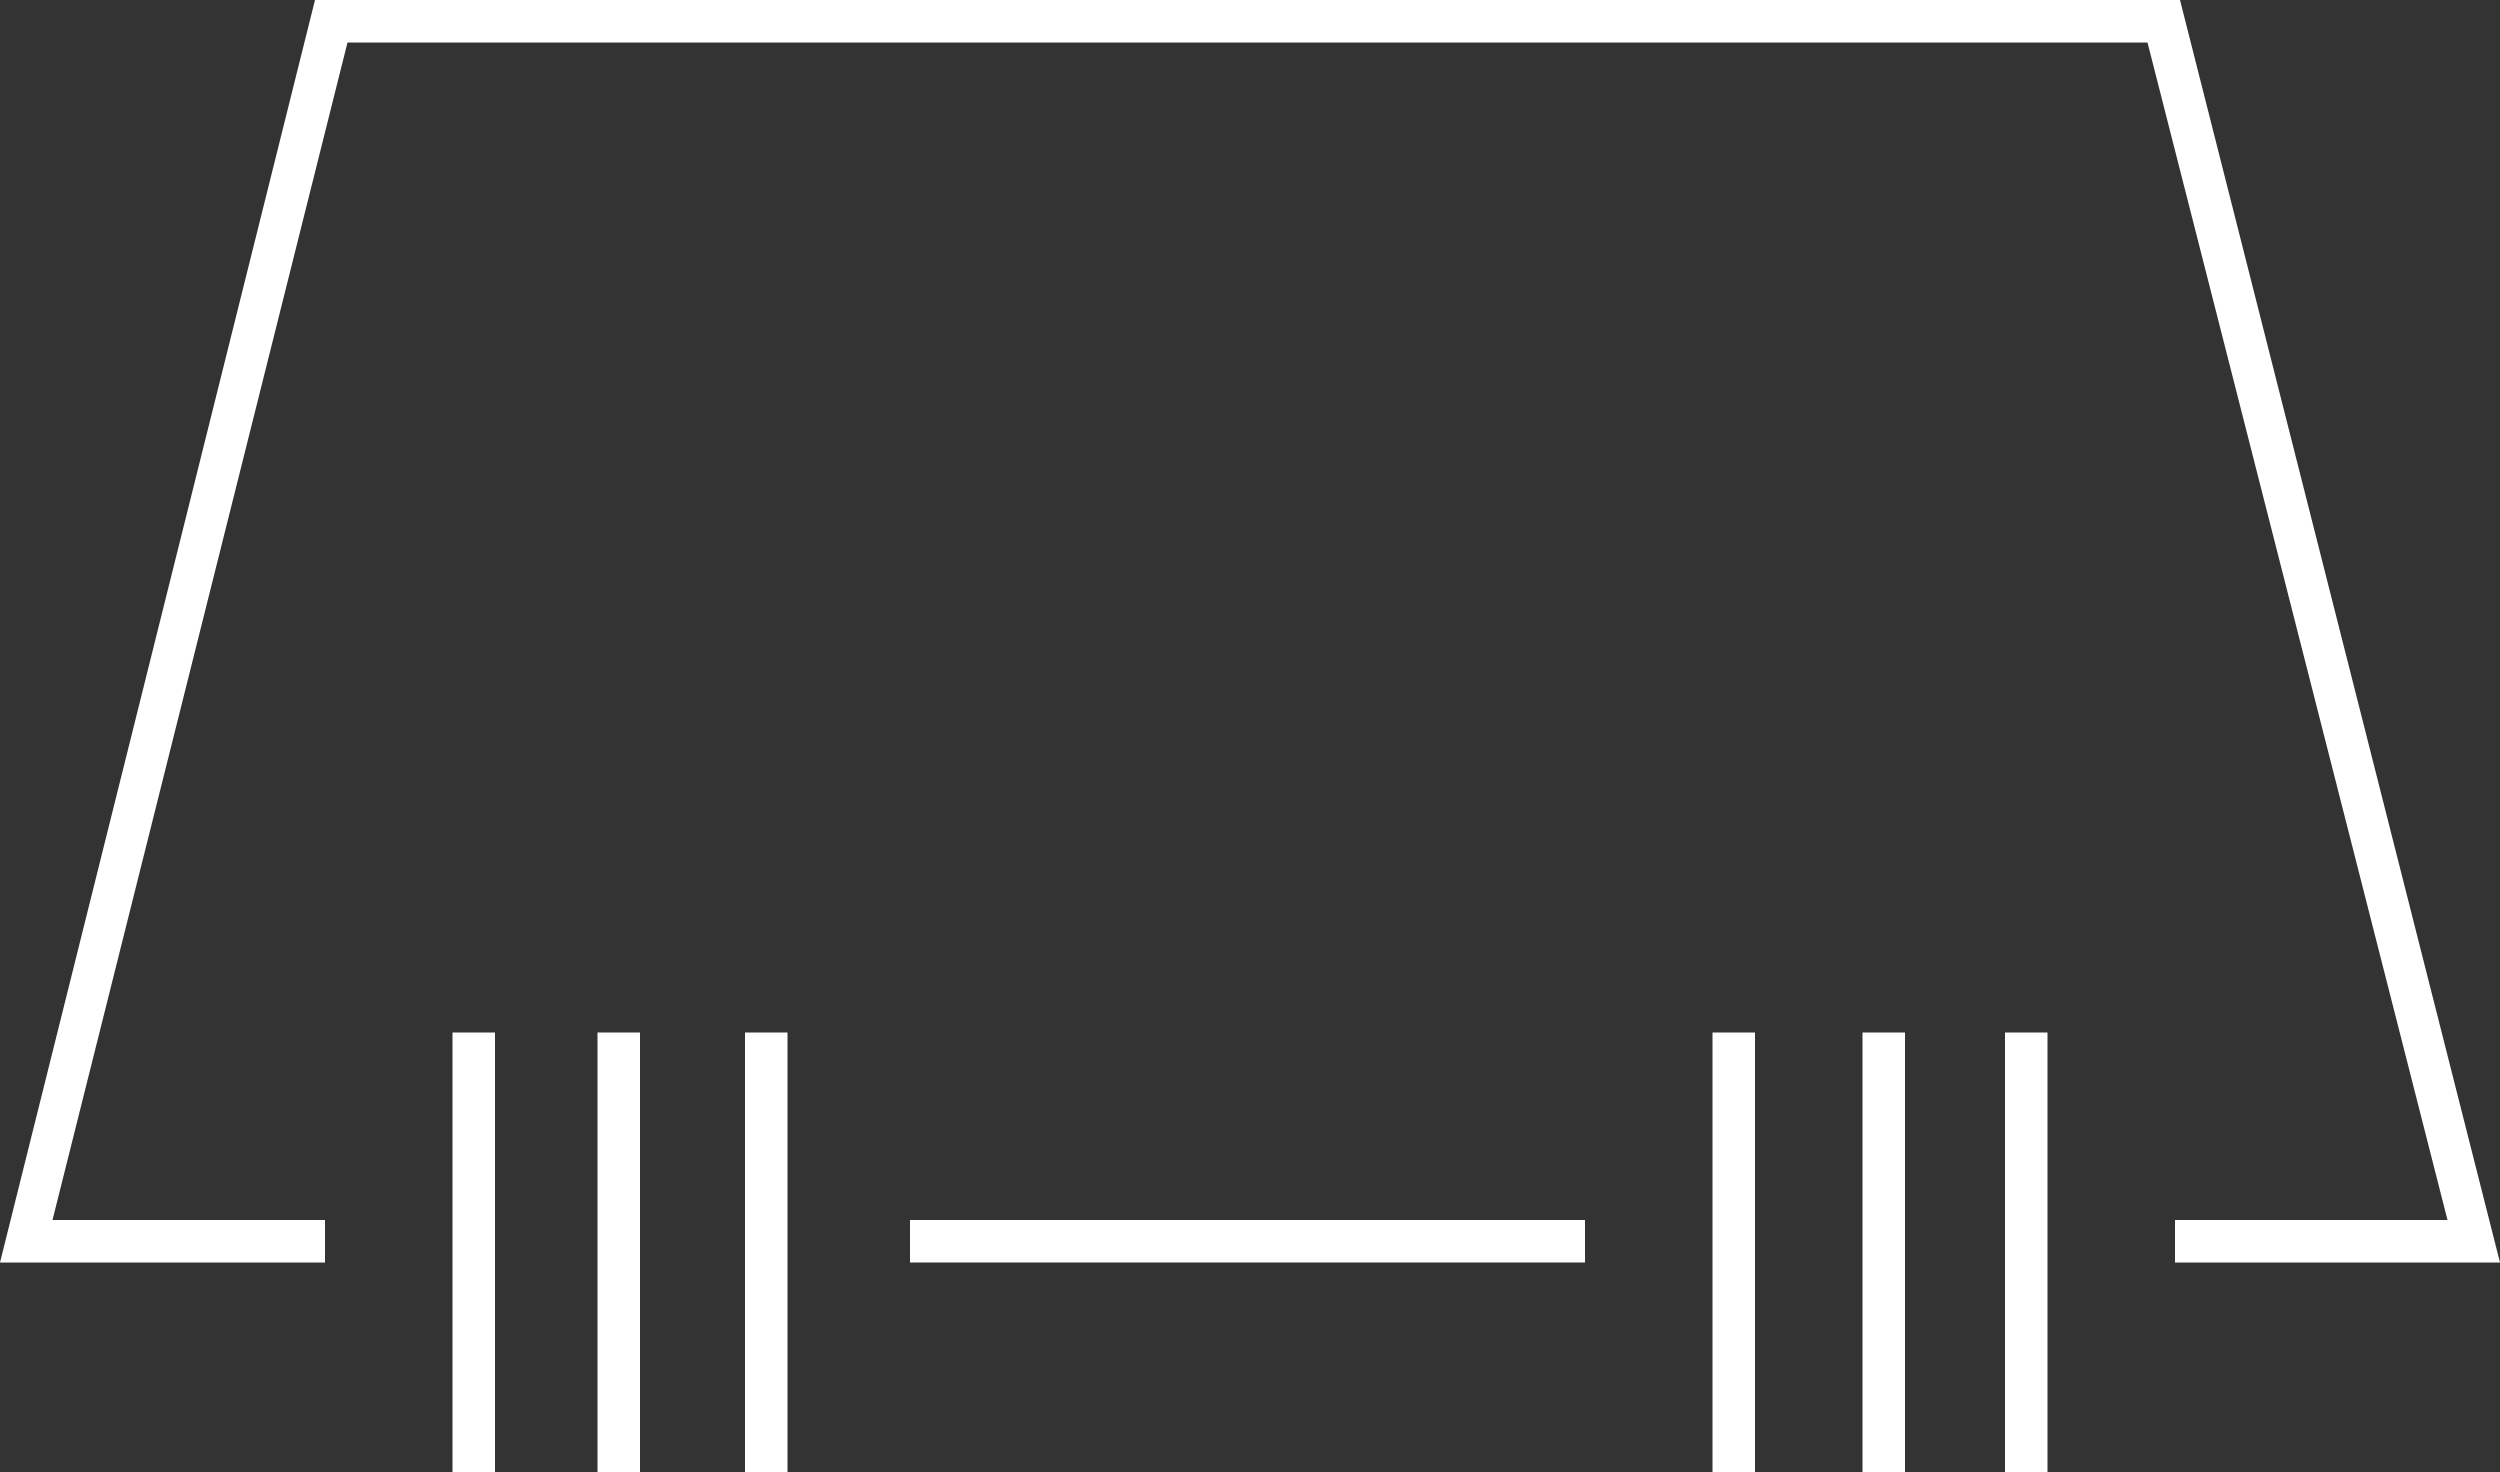 <?xml version="1.0" encoding="utf-8"?>
<!-- Generator: Adobe Illustrator 24.3.0, SVG Export Plug-In . SVG Version: 6.00 Build 0)  -->
<svg version="1.1" id="Capa_1" xmlns="http://www.w3.org/2000/svg" xmlns:xlink="http://www.w3.org/1999/xlink" x="0px" y="0px"
	 viewBox="0 0 100 58.9" style="enable-background:new 0 0 100 58.9;" xml:space="preserve">
<rect x="0" y="0" width="100" height="58.9" fill="#333333" stroke="none"/>
<style type="text/css">
	.st0{fill:#FFFFFF;}
</style>
<g>
	<g>
		<g>
			<rect x="18.1" y="41.3" class="st0" width="1.7" height="17.7"/>
		</g>
		<g>
			<rect x="23.9" y="41.3" class="st0" width="1.7" height="17.7"/>
		</g>
		<g>
			<rect x="29.8" y="41.3" class="st0" width="1.7" height="17.7"/>
		</g>
	</g>
	<g>
		<rect x="68.5" y="41.3" class="st0" width="1.7" height="17.7"/>
	</g>
	<g>
		<rect x="74.5" y="41.3" class="st0" width="1.7" height="17.7"/>
	</g>
	<g>
		<rect x="80.2" y="41.3" class="st0" width="1.7" height="17.7"/>
	</g>
	<g>
		<g>
			<polygon class="st0" points="100,50.5 87,50.5 87,48.8 97.9,48.8 85.9,1.7 13.9,1.7 2.1,48.8 13,48.8 13,50.5 0,50.5 12.6,0 
				87.2,0 			"/>
		</g>
		<g>
			<rect x="36.4" y="48.8" class="st0" width="27" height="1.7"/>
		</g>
	</g>
</g>
</svg>
